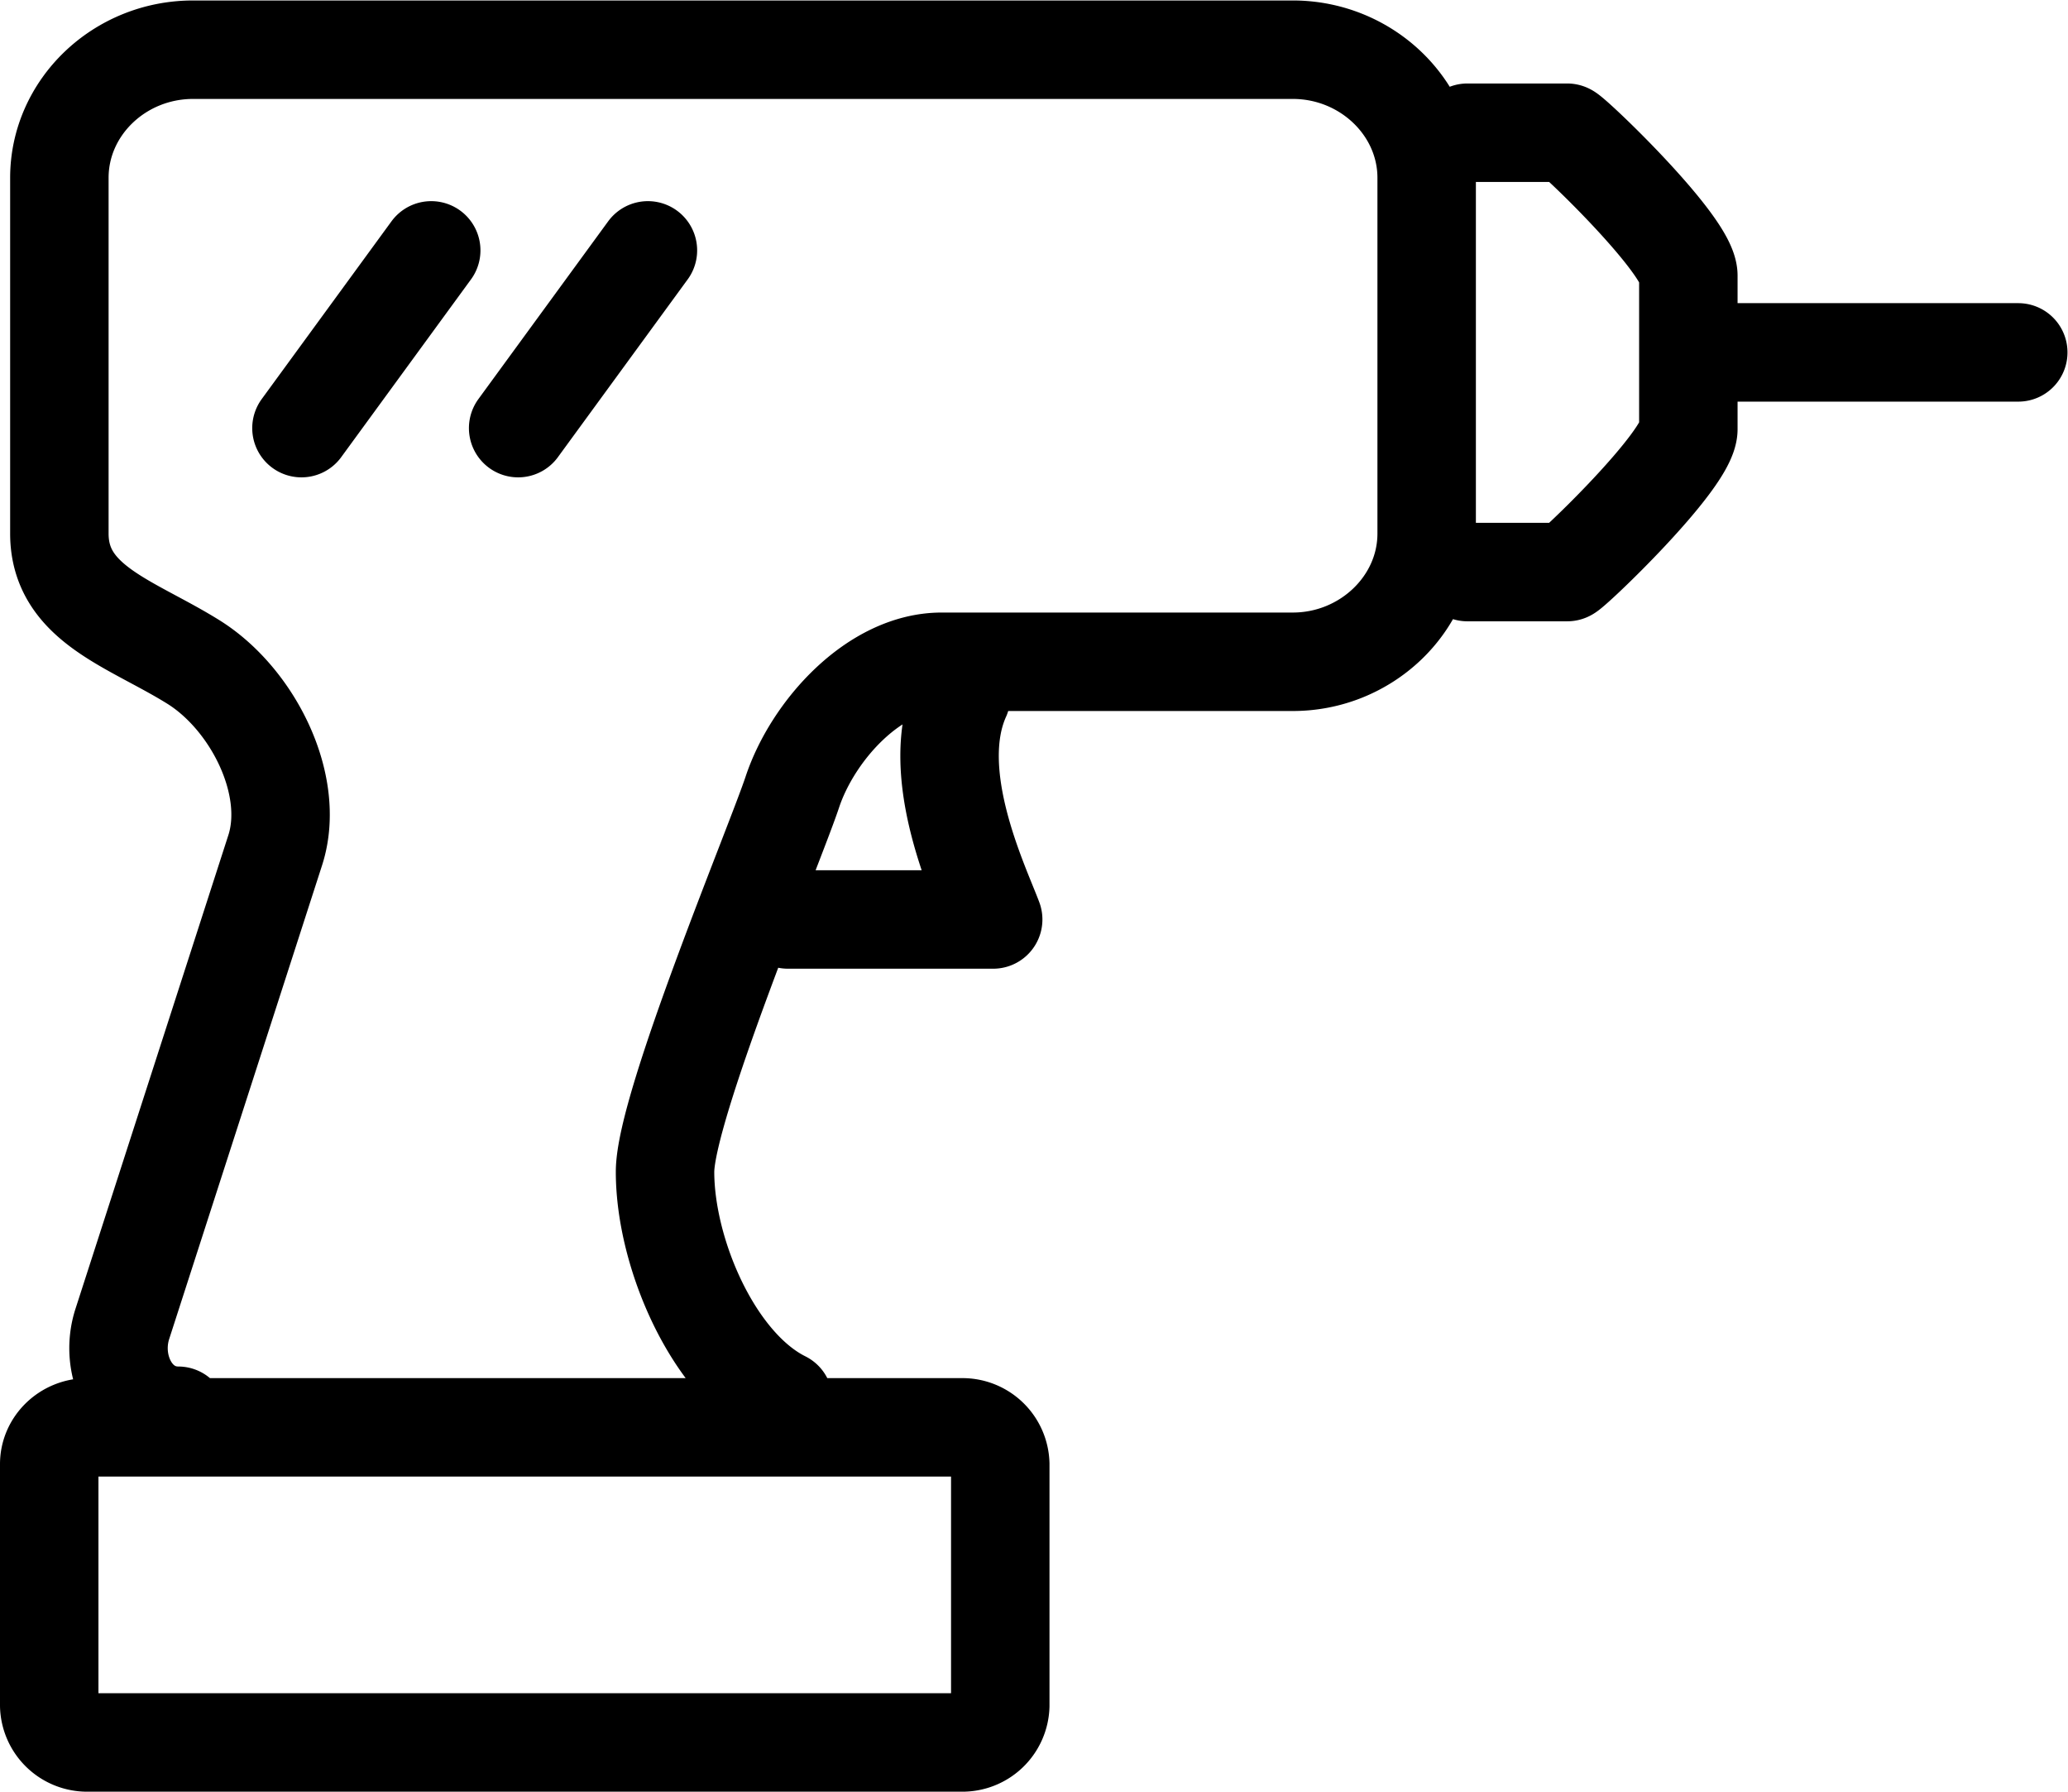 <svg xmlns="http://www.w3.org/2000/svg" height="24.255" width="28"><defs><clipPath id="a"><path d="M0 18.191h21V0H0z"/></clipPath></defs><g clip-path="url(#a)" transform="matrix(1.333 0 0 -1.333 0 24.255)" stroke="#000"><path d="M5.263 13.848l1.318 1.805m-3.519-1.805l1.318 1.805m12.77-1.036h3.35M1.81 3.818c-.454 0-.71.5-.566.937l1.552 4.808c.212.66-.23 1.537-.835 1.912-.627.39-1.358.586-1.358 1.302v3.613c0 .716.611 1.301 1.358 1.301h11.17c.747 0 1.36-.587 1.36-1.301v-3.613c0-.715-.615-1.302-1.36-1.302H9.565c-.683 0-1.31-.7-1.517-1.323-.174-.525-1.293-3.197-1.293-3.857 0-.824.488-1.966 1.202-2.321A1.014 1.014 0 0 0 7.8 3.96m7.105 12.888h1.013c.04 0 1.231-1.136 1.231-1.452v-1.558c0-.316-1.193-1.452-1.23-1.452h-1.014M.89 3.7H9.77a.384.384 0 0 0 .39-.373V.873A.385.385 0 0 0 9.77.5H.89A.385.385 0 0 0 .5.873v2.454c0 .205.175.373.39.373zm8.872 7.42c-.352-.783.19-1.898.326-2.262H8.003" fill="none" stroke-linecap="round" stroke-linejoin="round" stroke-miterlimit="22.926"/></g></svg>